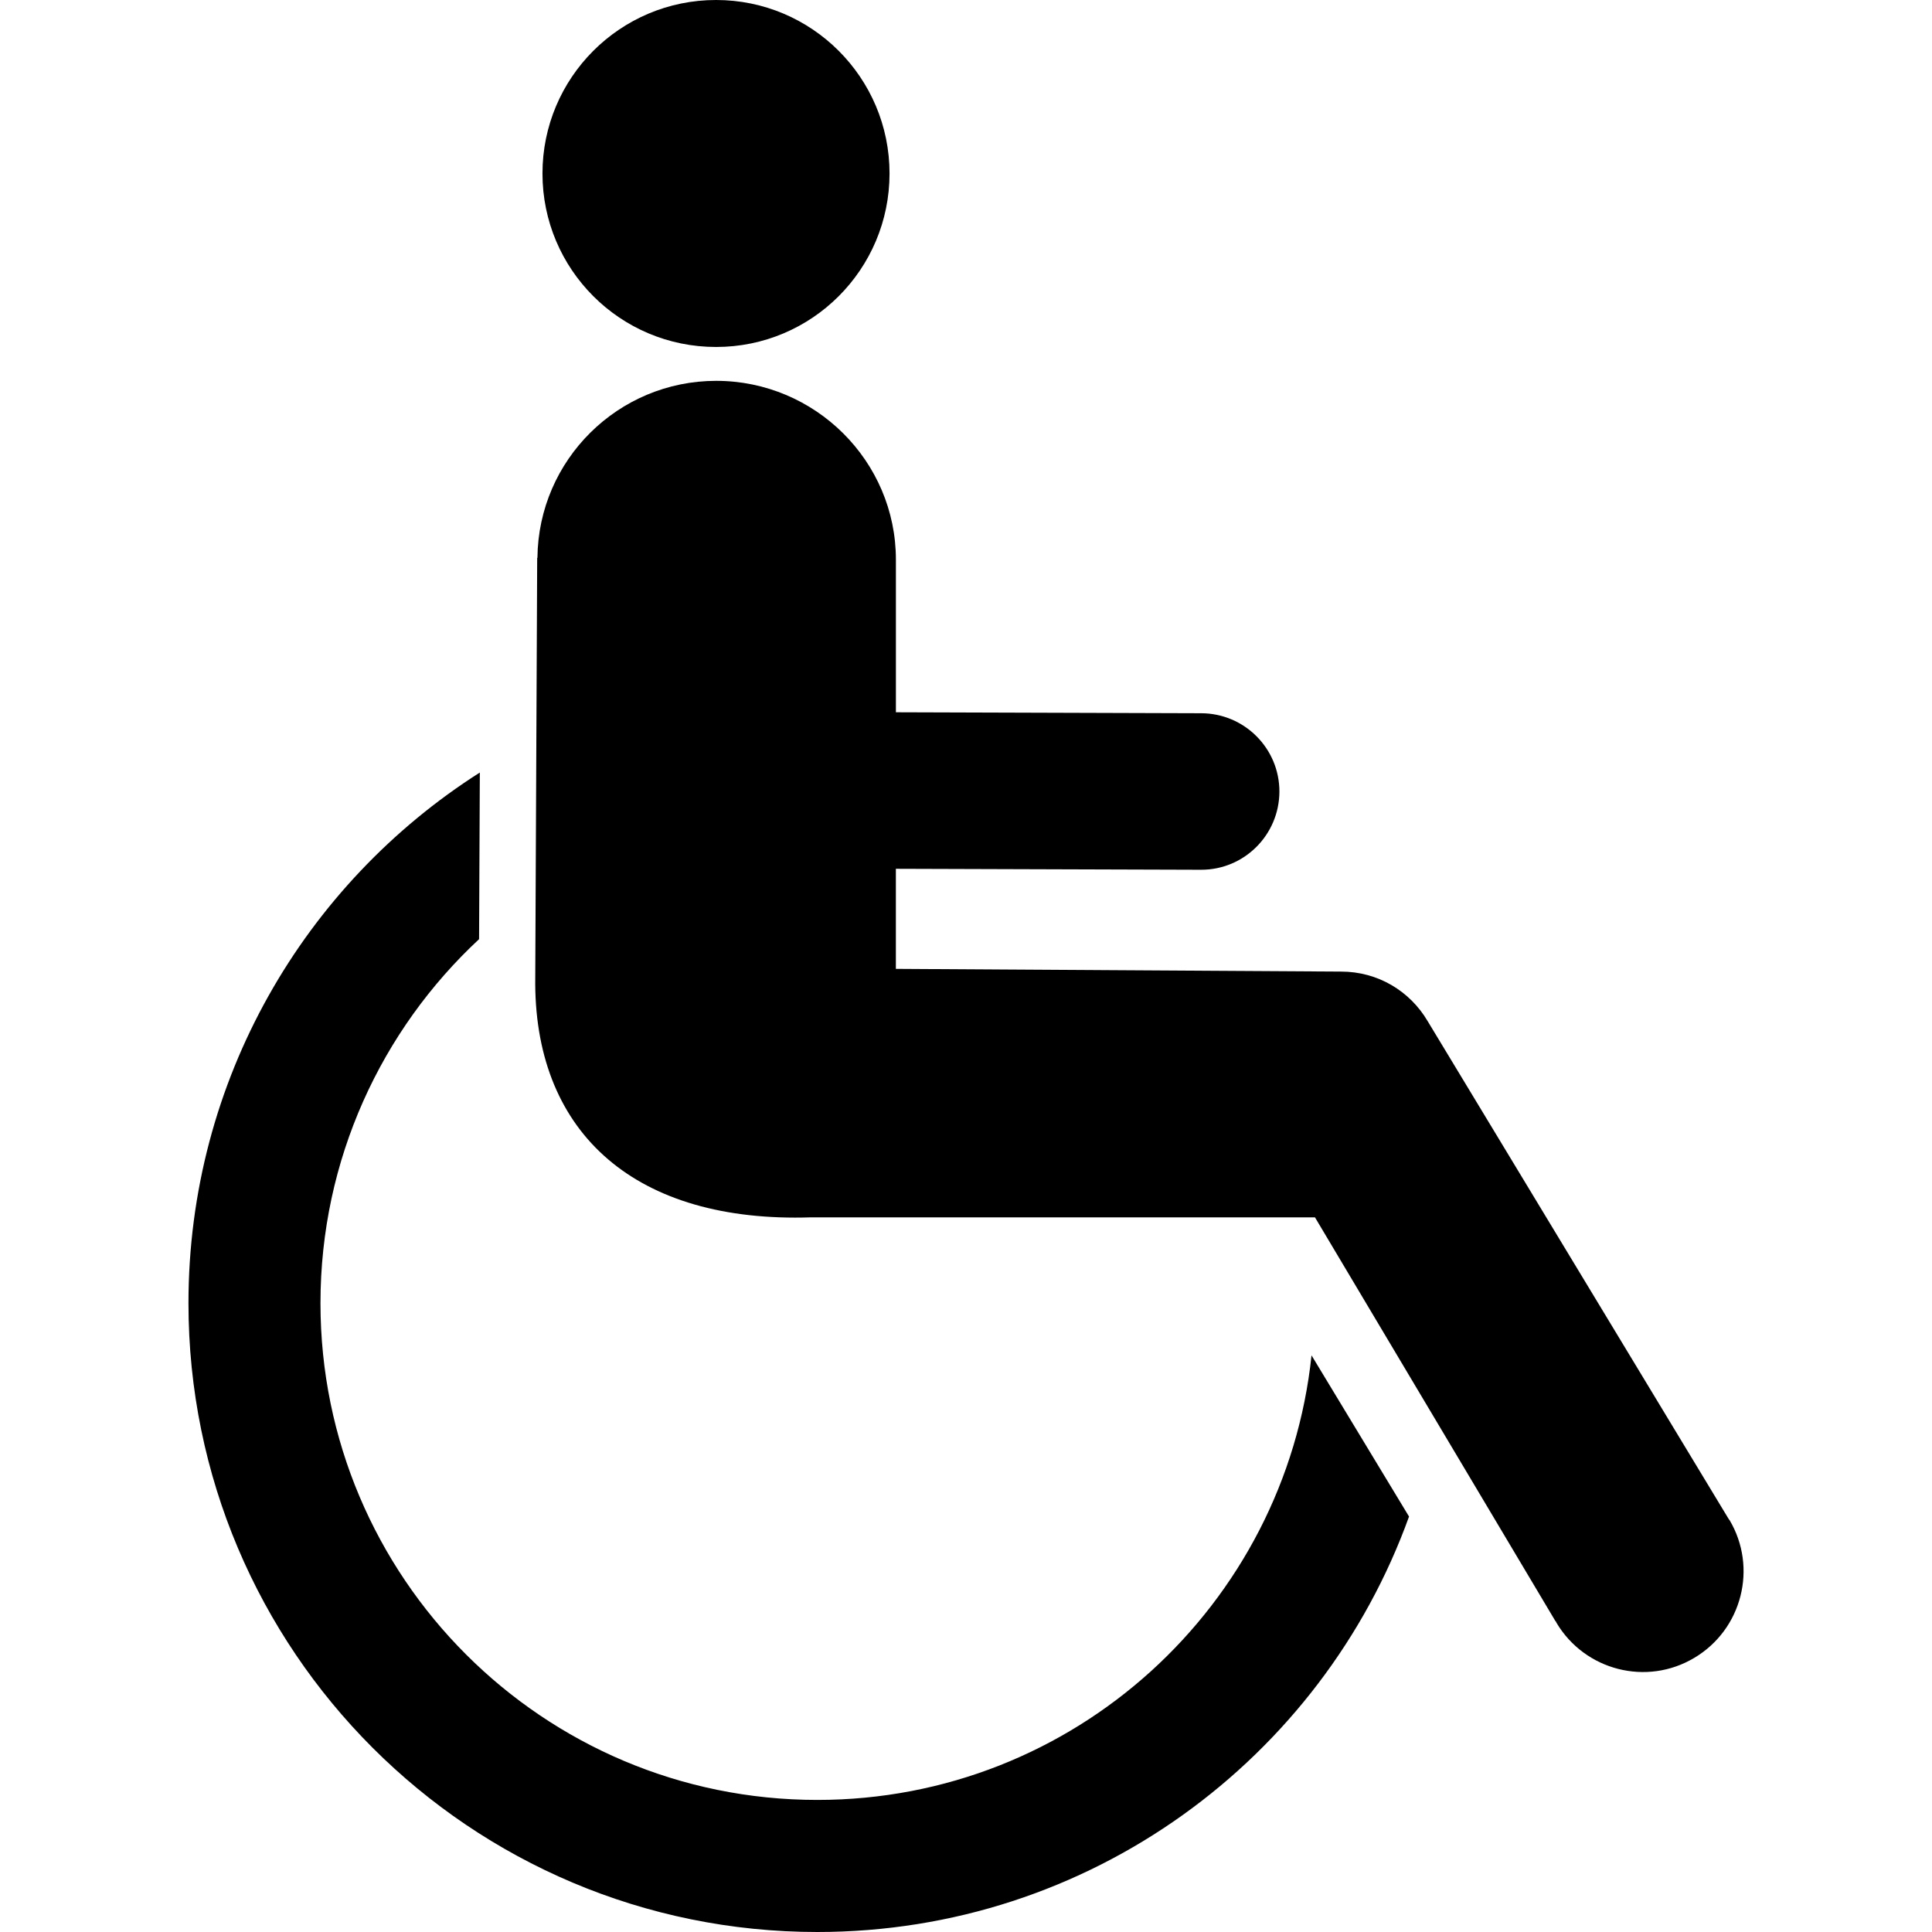 <svg xmlns="http://www.w3.org/2000/svg" width="64" height="64" viewBox="0 0 64 64"><path d="M57.29 50.35v-.002c-.007-.006-.013-.008-.017-.016l-9.983-16.51c-.583-.988-1.646-1.64-2.873-1.637l-14.74-.09V28.78l10.107.032c1.432.004 2.592-1.154 2.598-2.588.002-1.43-1.157-2.593-2.59-2.597l-10.114-.032V18.54c0-3.27-2.68-5.924-5.953-5.924-3.25 0-5.89 2.62-5.922 5.862l-.008.004L17.73 32.6c.032 4.98 3.352 7.918 9.143 7.726H43.56l7.968 13.38.007-.003c.01.016.02.037.026.055.943 1.582 2.988 2.104 4.566 1.16 1.58-.94 2.104-2.986 1.164-4.568zM23.72 11.494h.003c3.172 0 5.744-2.573 5.744-5.747C29.467 2.575 26.893 0 23.72 0c-3.177 0-5.75 2.575-5.75 5.747 0 3.173 2.572 5.747 5.75 5.747z"/><path d="M27.076 59.625c-9.09 0-16.46-7.367-16.46-16.457 0-4.758 2.023-9.053 5.254-12.057l.025-5.52c-5.806 3.694-9.652 10.19-9.652 17.58C6.243 54.674 15.57 64 27.076 64c9.02 0 16.708-5.736 19.6-13.762l-3.23-5.34c-.87 8.276-7.868 14.727-16.37 14.727z"/></svg>